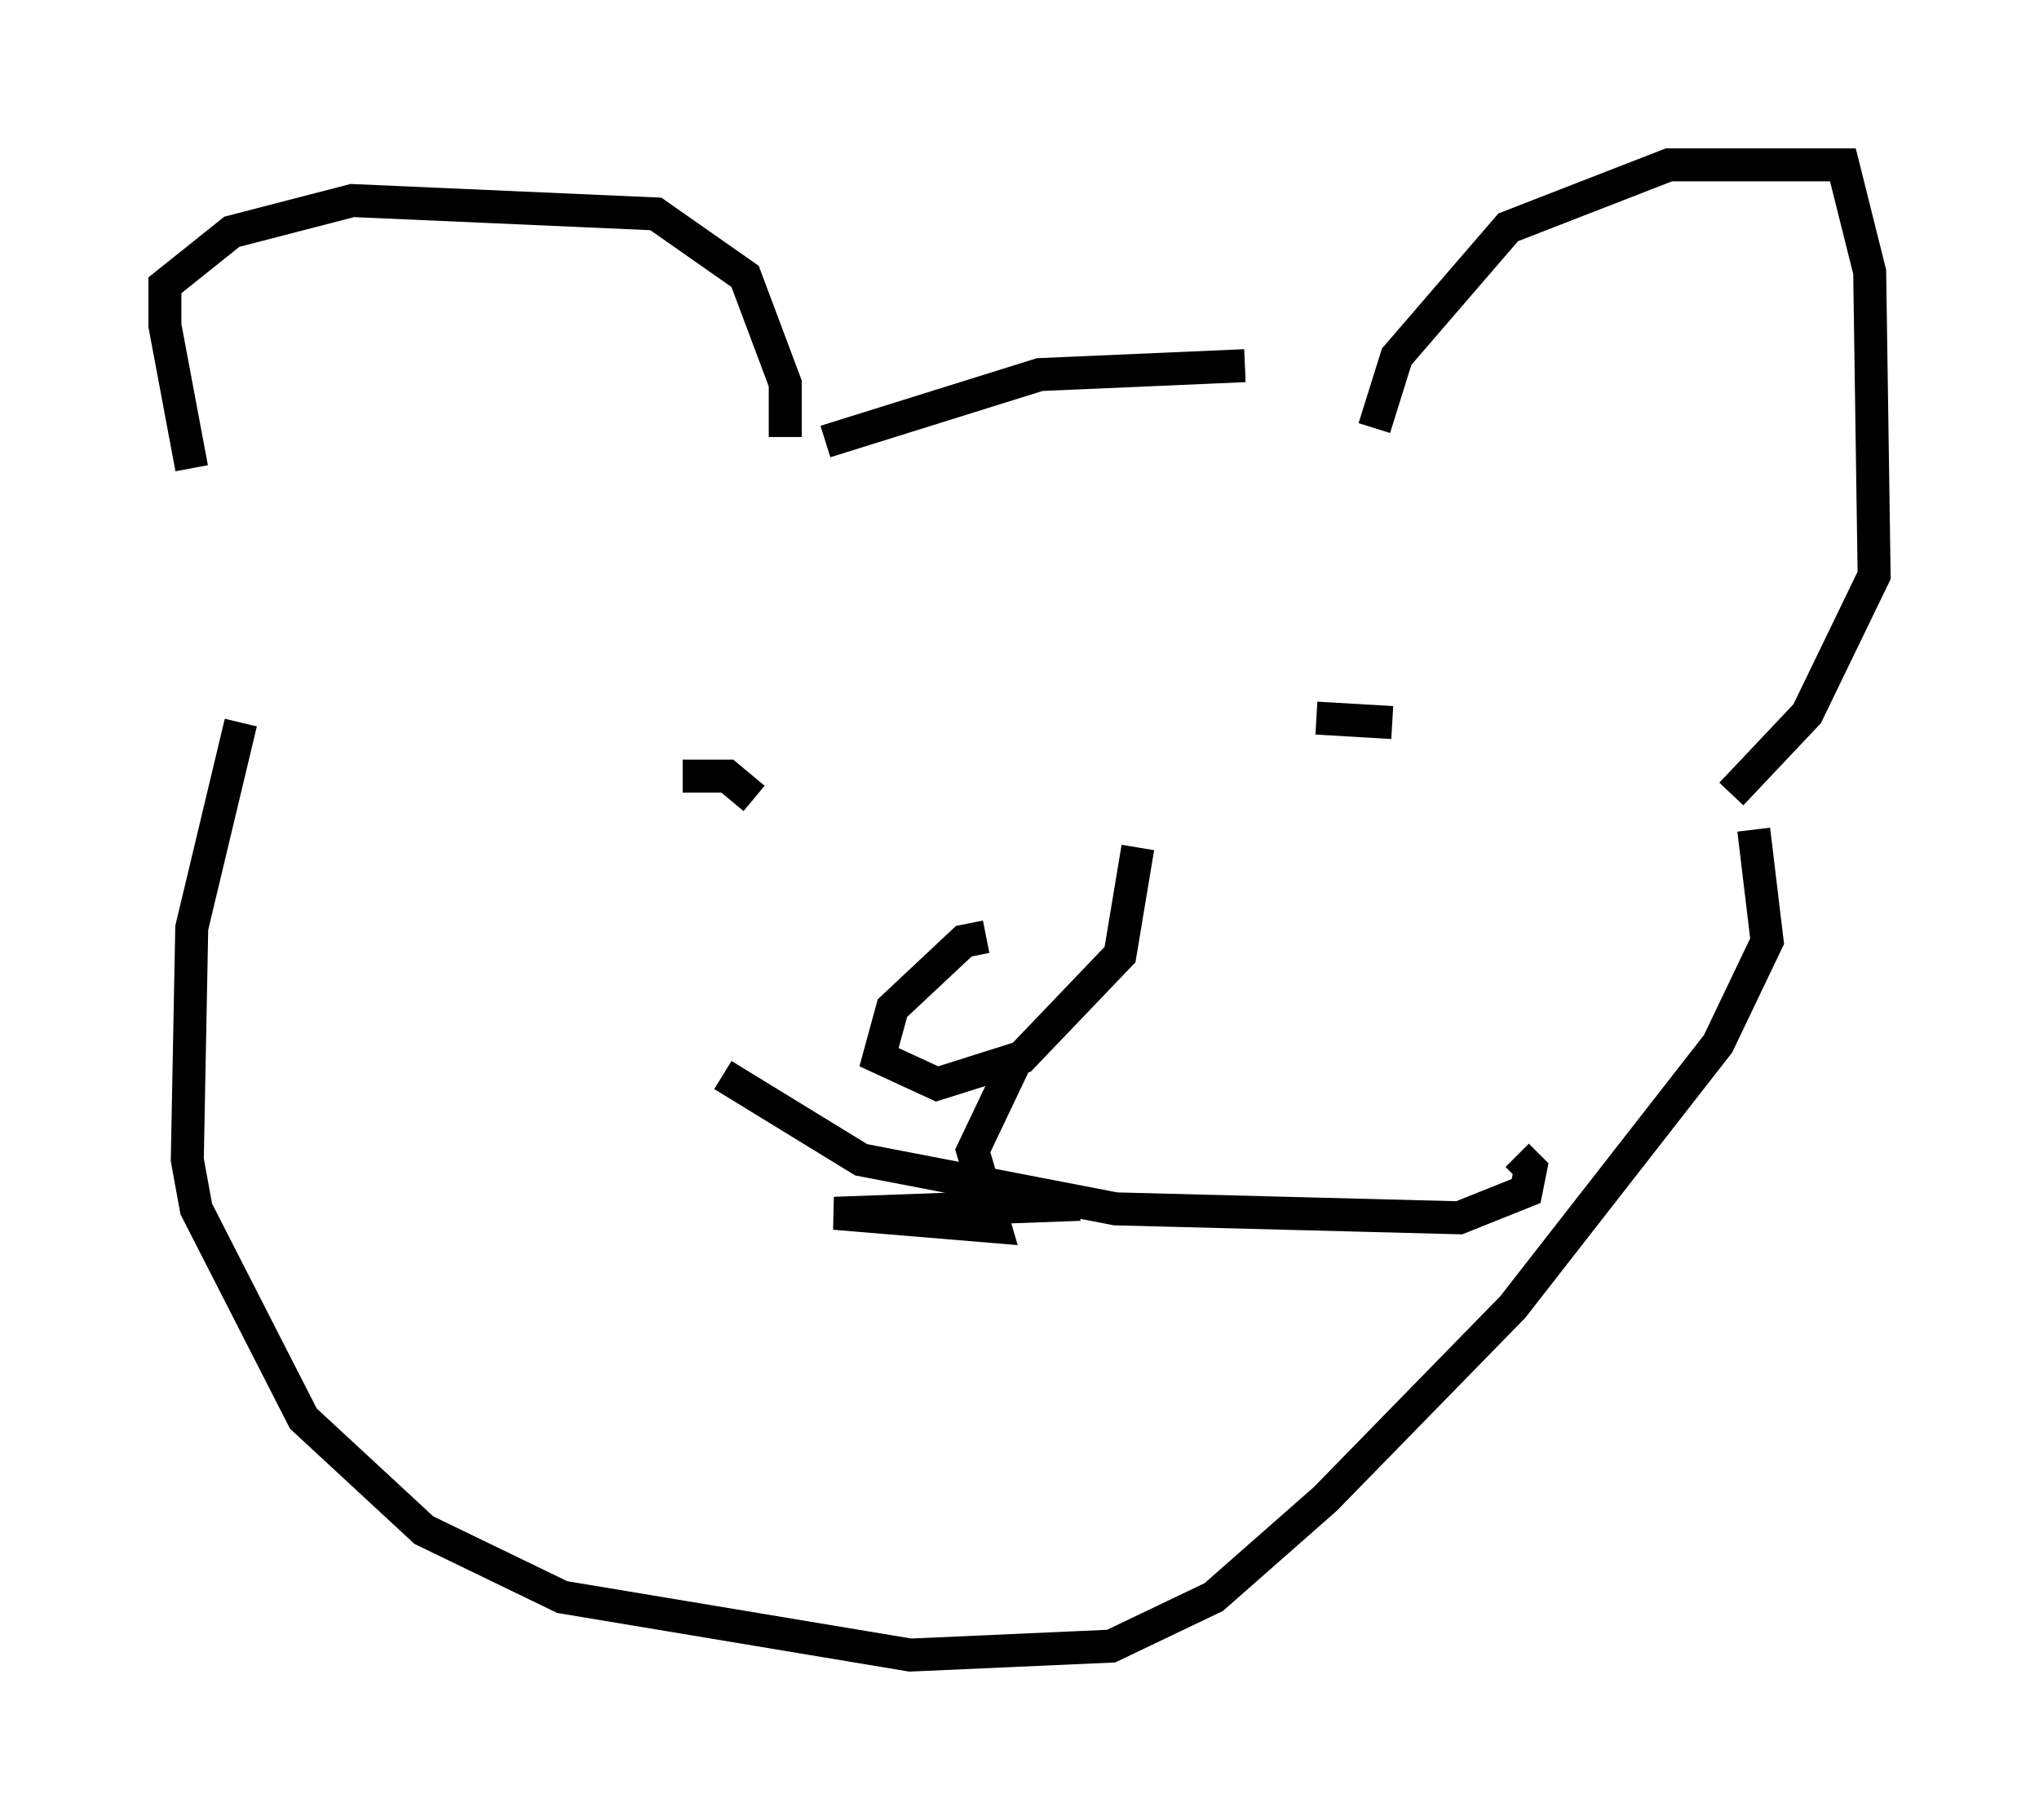 <?xml version="1.0" encoding="utf-8" ?>
<svg baseProfile="full" height="55.196" version="1.1" width="61.826" xmlns="http://www.w3.org/2000/svg" xmlns:ev="http://www.w3.org/2001/xml-events" xmlns:xlink="http://www.w3.org/1999/xlink"><defs /><rect fill="white" height="55.196" width="61.826" x="0" y="0" /><path d="M8.248, 20.832 m-2.436, -6.631 l-0.812, -4.33 0.0, -1.218 l2.03, -1.624 3.654, -0.947 l9.202, 0.406 2.706, 1.894 l1.218, 3.248 0.0, 1.624 m17.862, -0.271 l0.677, -2.165 3.383, -3.924 l4.871, -1.894 5.277, 0.0 l0.812, 3.248 0.135, 9.202 l-2.03, 4.195 -2.3, 2.436 m-27.469, -10.69 l6.495, -2.03 6.225, -0.271 m-30.446, 10.825 l-1.488, 6.225 -0.135, 7.036 l0.271, 1.488 3.248, 6.36 l3.654, 3.383 4.195, 2.03 l10.555, 1.759 6.089, -0.271 l3.112, -1.488 3.383, -2.977 l5.683, -5.819 6.225, -7.984 l1.488, -3.112 -0.406, -3.383 m-23.274, 3.248 l-0.677, 0.135 -2.165, 2.03 l-0.406, 1.488 1.759, 0.812 l2.571, -0.812 2.977, -3.112 l0.541, -3.248 m-13.802, -2.165 l1.353, 0.0 0.812, 0.677 m17.05, -2.436 l2.3, 0.135 m-20.297, 10.69 l4.195, 2.571 7.713, 1.488 l10.419, 0.271 2.03, -0.812 l0.135, -0.677 -0.406, -0.406 m-15.155, -2.977 l-1.353, 2.842 0.677, 2.3 l-4.871, -0.406 7.442, -0.271 " fill="none" stroke="black" stroke-width="1" /></svg>